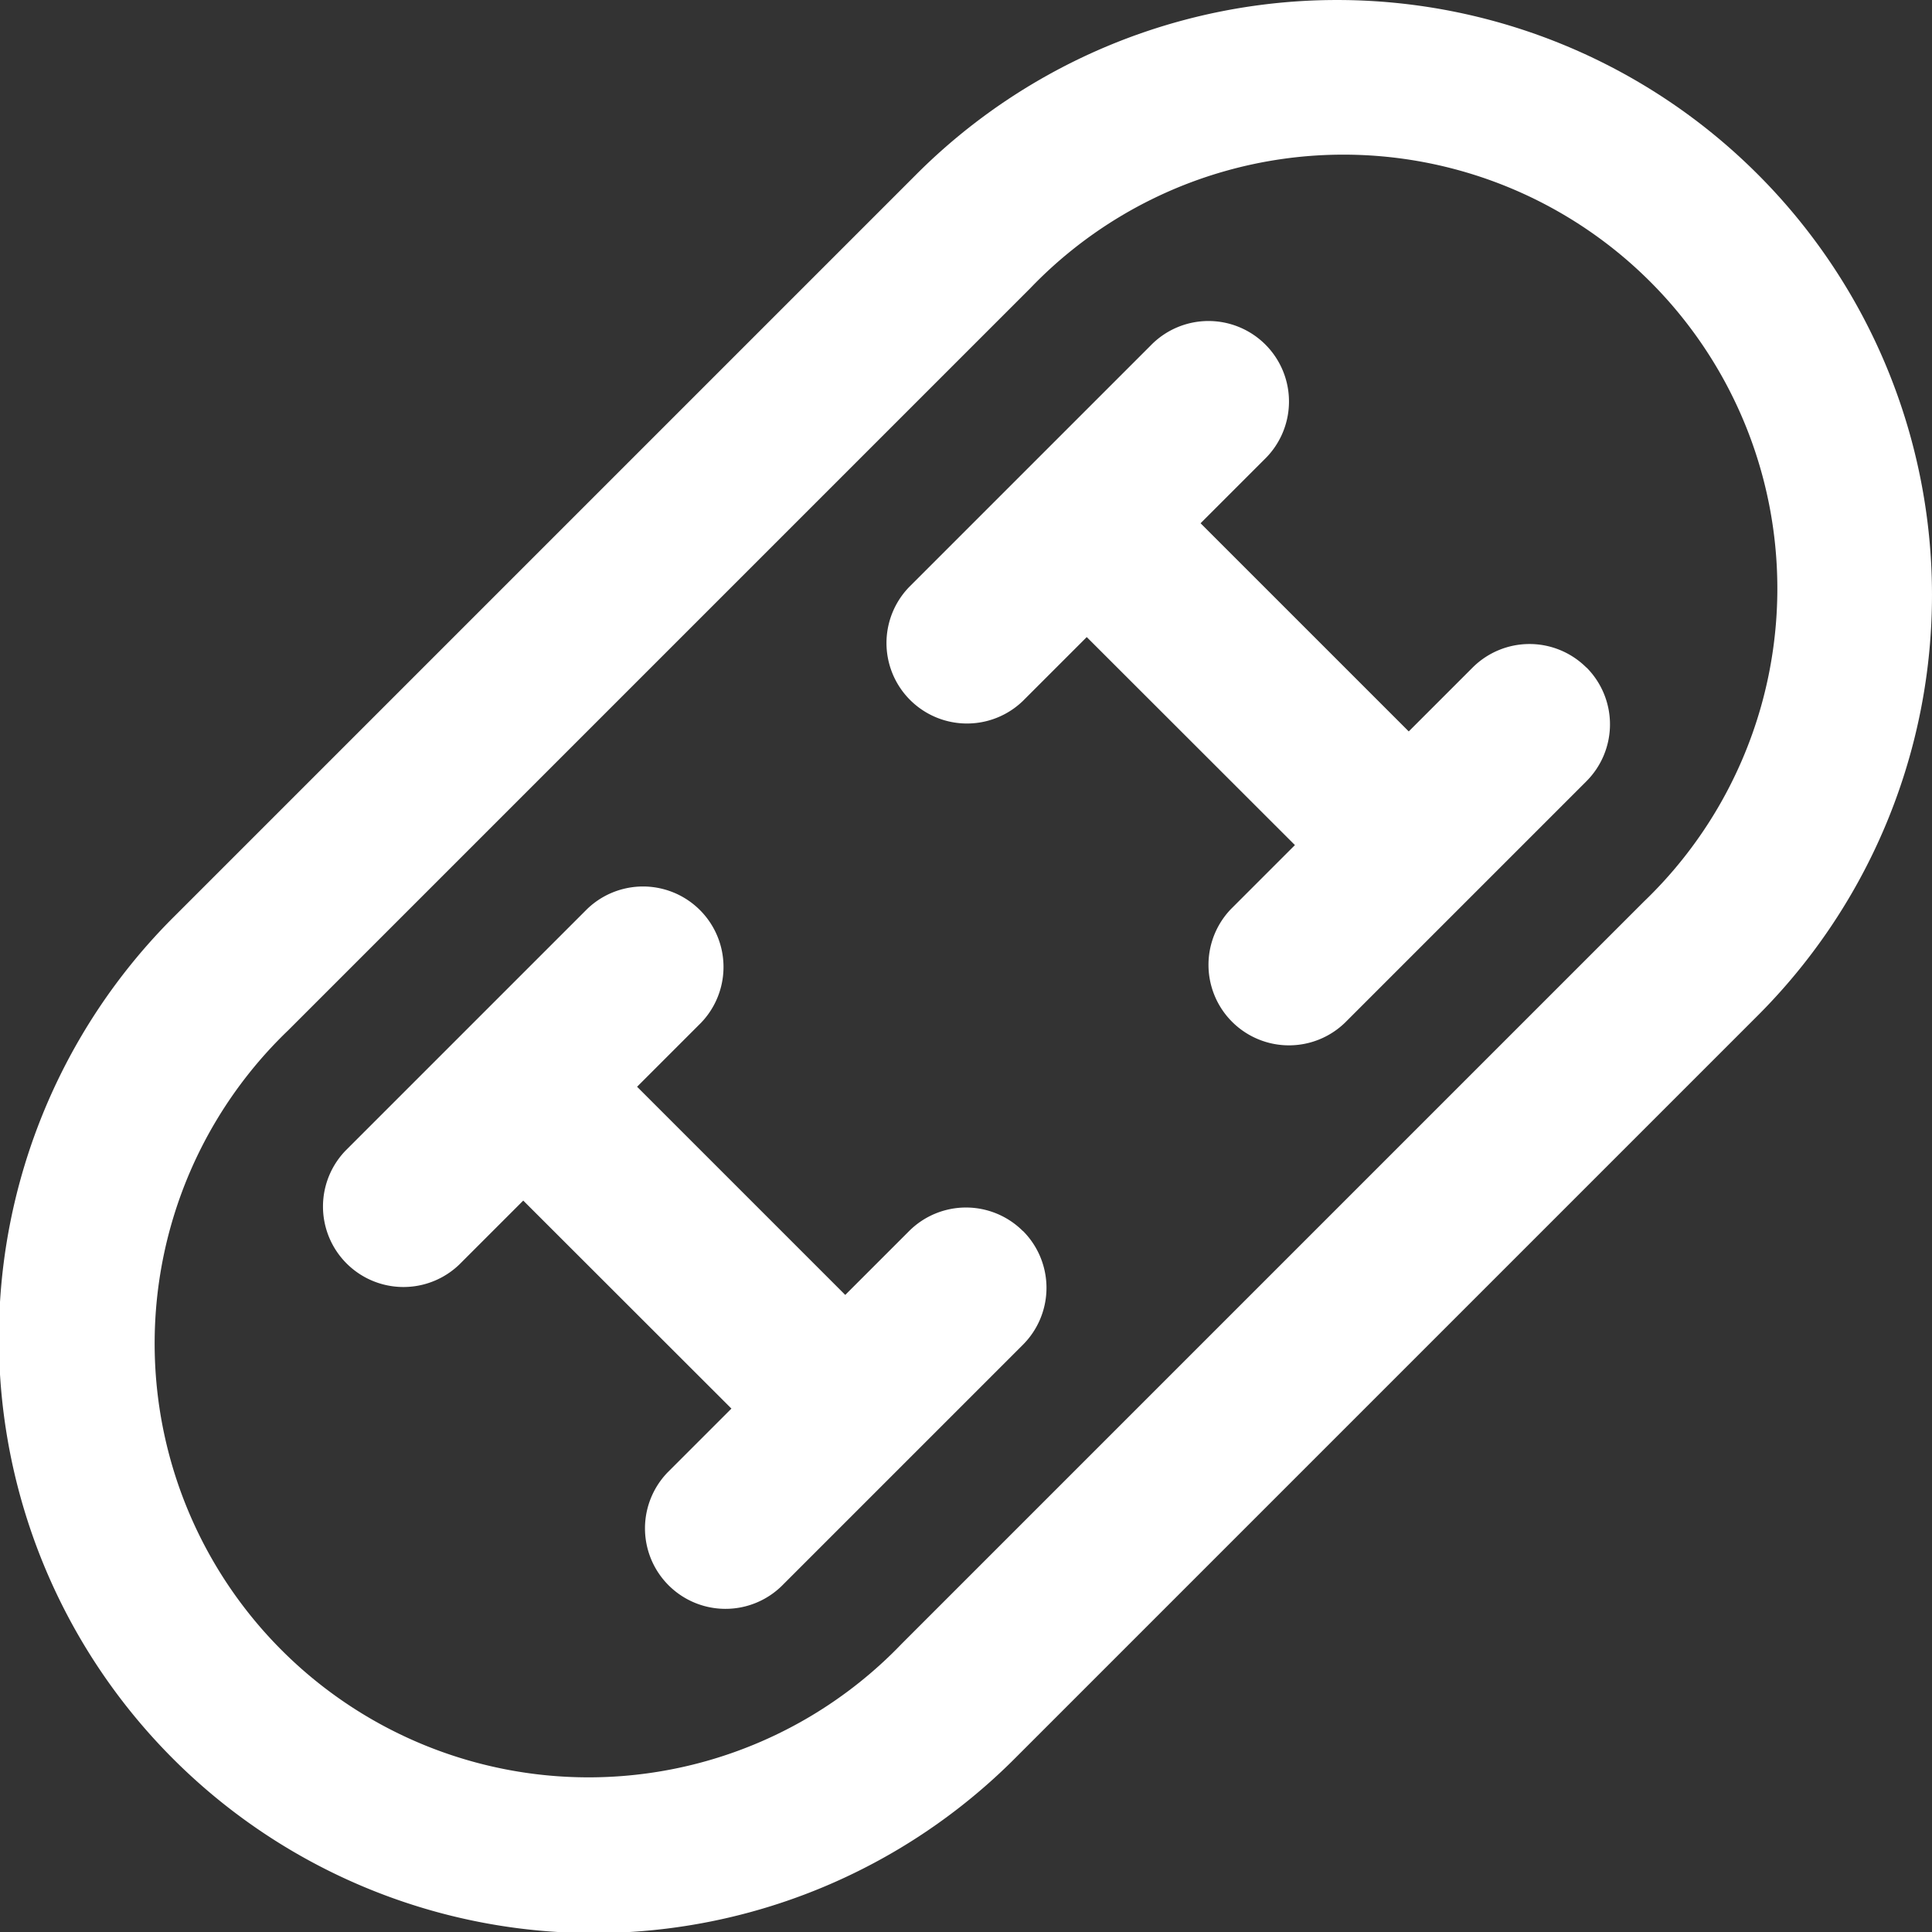 <?xml version="1.0"?>
<svg xmlns="http://www.w3.org/2000/svg" id="Layer_1" data-name="Layer 1" viewBox="0 0 24 24" fill="#ffffff">
  <rect x="0" y="0" width="24" height="24" fill="#333333" stroke="none"/>
  <path d="M21.835,2.165a7.389,7.389,0,0,0-10.451,0L2.165,11.384A7.39,7.39,0,1,0,12.616,21.835l9.219-9.219a7.389,7.389,0,0,0,0-10.451ZM20.421,11.2,11.2,20.421A5.39,5.39,0,1,1,3.579,12.8L12.8,3.579A5.39,5.39,0,1,1,20.421,11.2Zm-.714-2.909a1,1,0,0,1,0,1.414l-3,3a1,1,0,0,1-1.414-1.414l.793-.793L13.5,7.914l-.793.793a1,1,0,0,1-1.414-1.414l3-3a1,1,0,1,1,1.414,1.414l-.793.793L17.5,9.086l.793-.793A1,1,0,0,1,19.707,8.293Zm-7,7a1,1,0,0,1,0,1.414l-3,3a1,1,0,0,1-1.414-1.414l.793-.793L6.5,14.914l-.793.793a1,1,0,0,1-1.414-1.414l3-3a1,1,0,0,1,1.414,1.414l-.793.793L10.5,16.086l.793-.793A1,1,0,0,1,12.707,15.293Z"/>
</svg>
